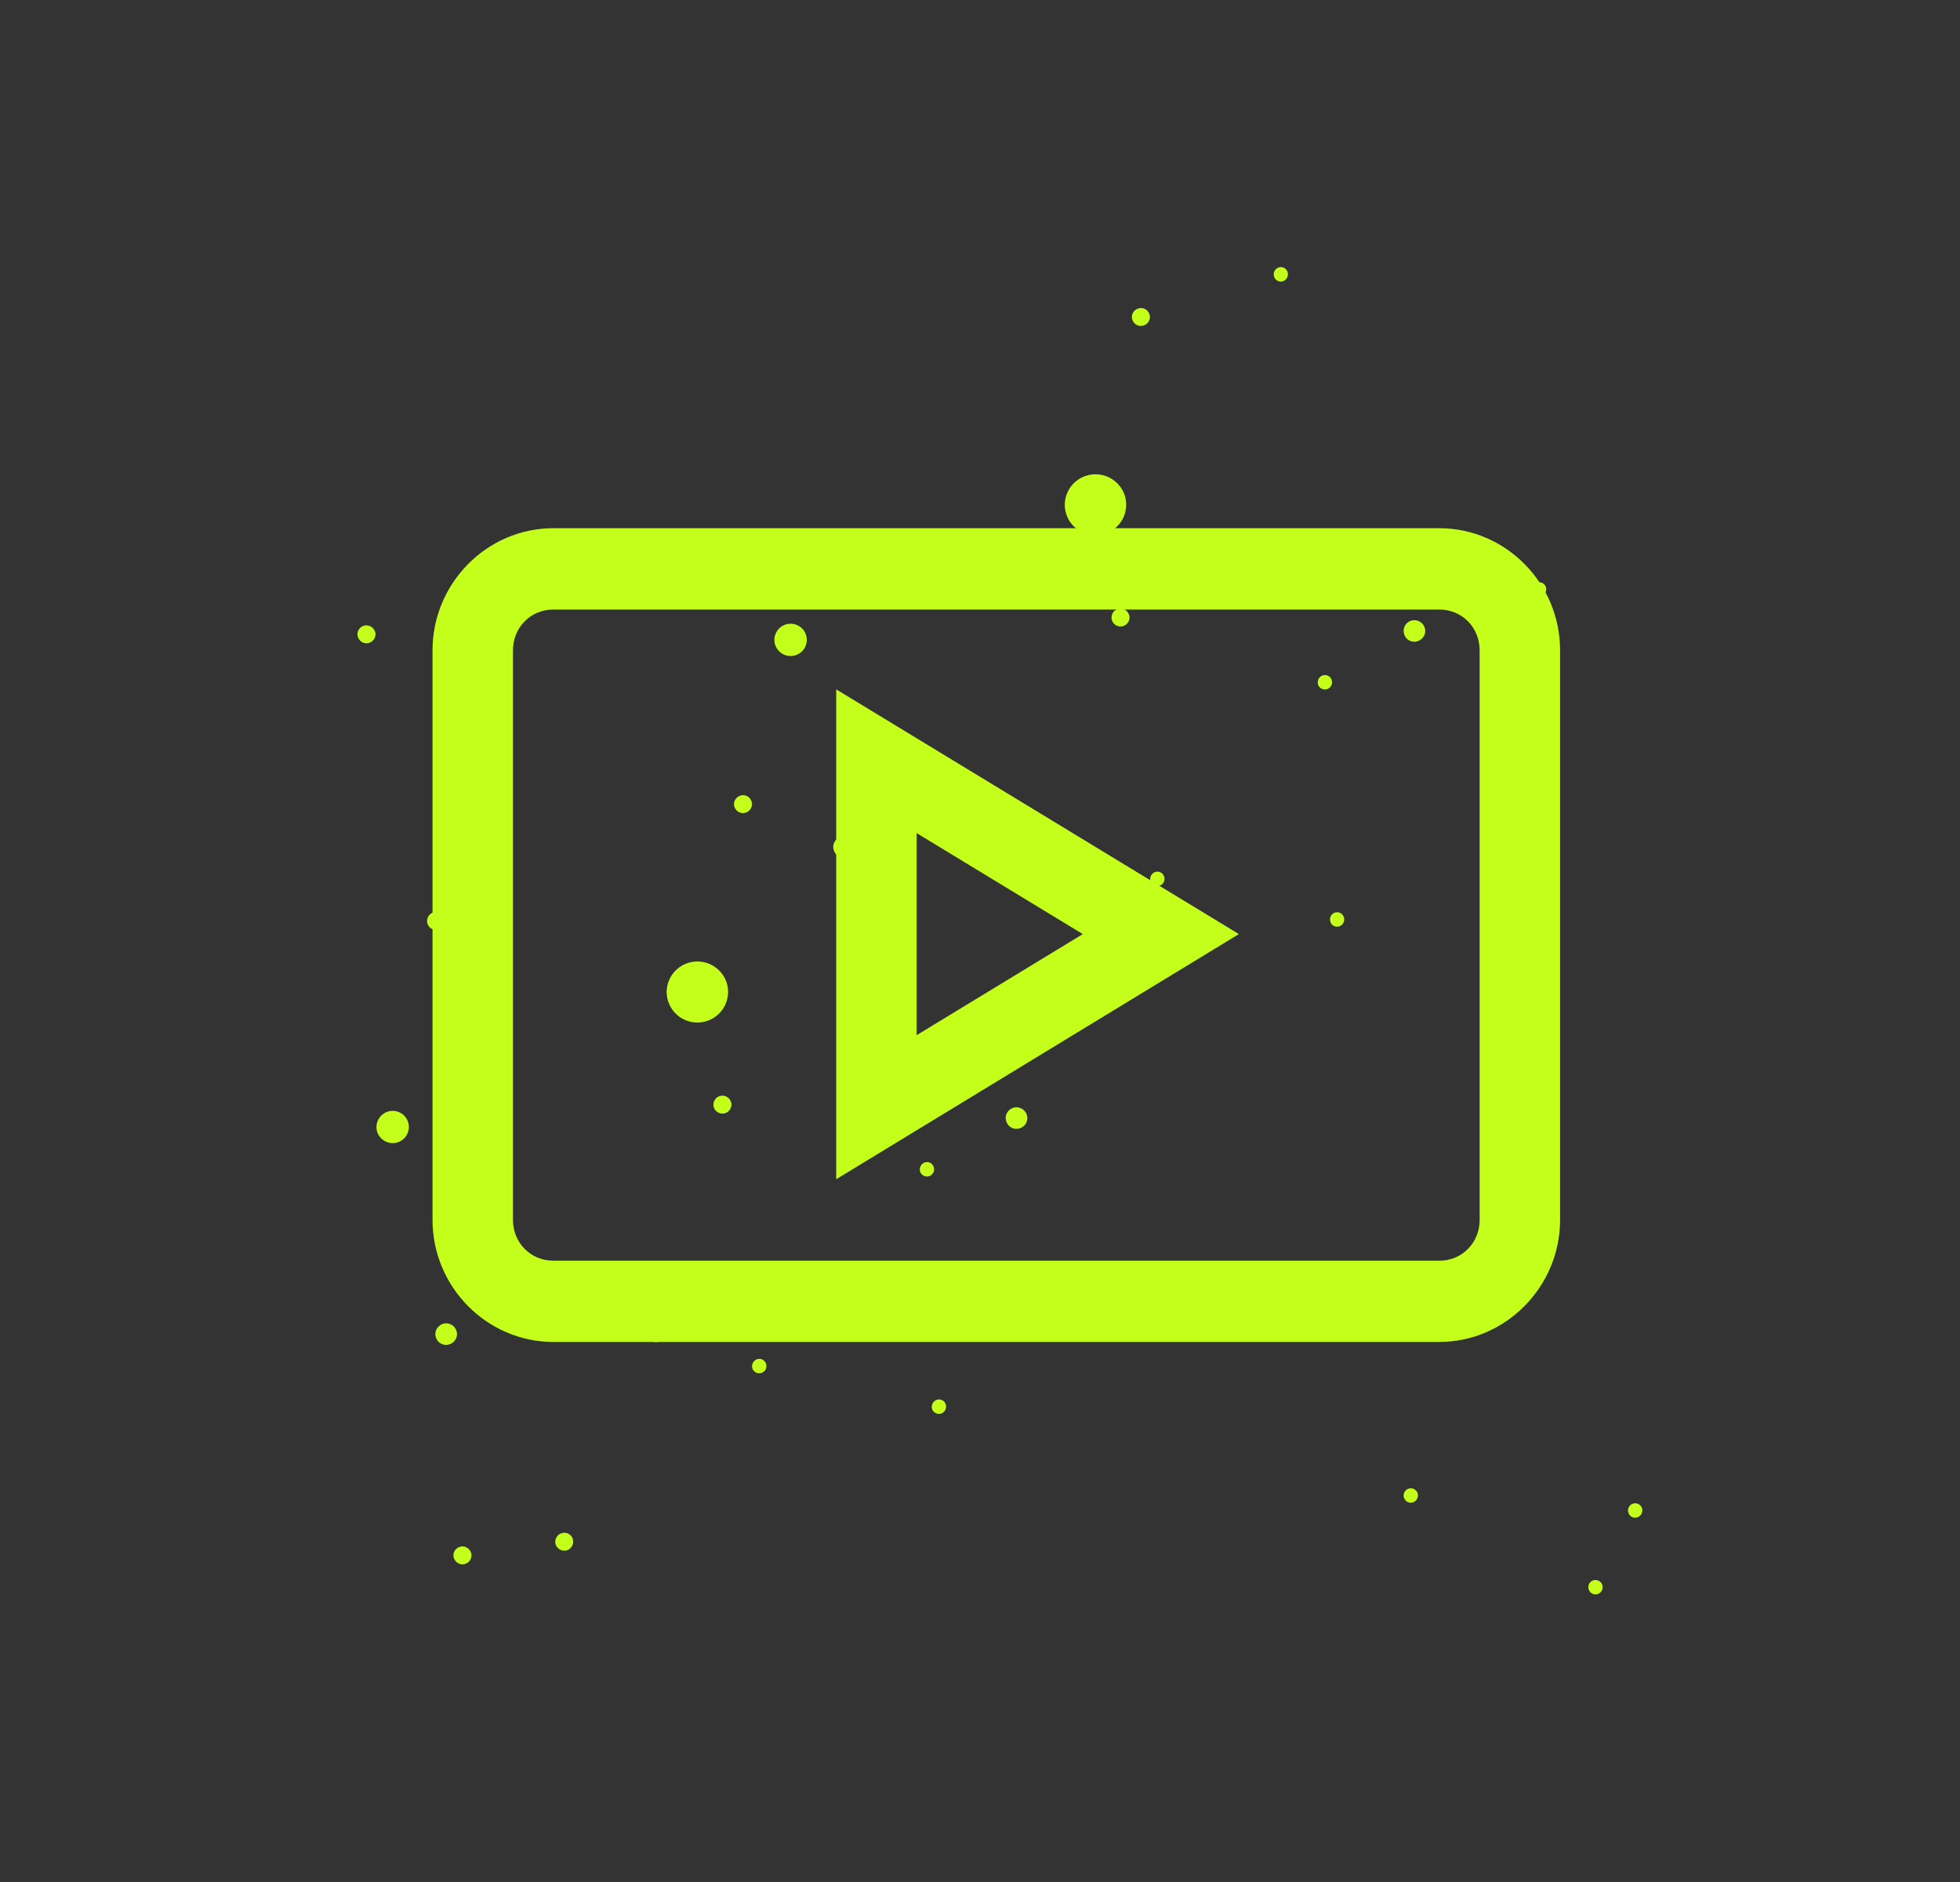 <svg width="25" height="24" viewBox="0 0 25 24" fill="none" xmlns="http://www.w3.org/2000/svg">
<rect x="0" y="0" width="25" height="24" fill="#333333" stroke="none"/>
<path d="M7.058 6.736C6.21 6.736 5.517 7.439 5.517 8.293V15.557C5.517 16.413 6.212 17.113 7.058 17.113H18.359C19.202 17.113 19.899 16.411 19.899 15.557V8.293C19.899 7.436 19.204 6.736 18.359 6.736H7.058ZM7.058 7.773H18.359C18.647 7.773 18.873 8 18.873 8.293V15.557C18.873 15.848 18.649 16.077 18.359 16.077H7.058C6.77 16.077 6.543 15.85 6.543 15.557V8.293C6.543 8.002 6.768 7.773 7.058 7.773ZM10.666 8.791V15.038L15.802 11.912L10.666 8.791ZM11.692 10.624L13.811 11.912L11.692 13.201V10.622V10.624Z" fill="#C4FF1C"/>
<path d="M14.347 6.319C14.411 6.523 14.299 6.742 14.093 6.808C13.888 6.874 13.667 6.761 13.6 6.556C13.534 6.352 13.648 6.133 13.853 6.067C14.059 6.001 14.279 6.113 14.347 6.319Z" fill="#C4FF1C"/>
<path d="M14.662 4.008C14.681 4.067 14.648 4.132 14.586 4.151C14.527 4.171 14.464 4.138 14.443 4.077C14.423 4.018 14.457 3.953 14.518 3.934C14.578 3.914 14.641 3.947 14.662 4.008Z" fill="#C4FF1C"/>
<path d="M6.008 19.8C6.028 19.86 5.994 19.924 5.933 19.944C5.873 19.963 5.81 19.929 5.789 19.869C5.769 19.81 5.803 19.745 5.864 19.726C5.924 19.706 5.987 19.74 6.008 19.8Z" fill="#C4FF1C"/>
<path d="M7.305 19.626C7.325 19.685 7.291 19.75 7.233 19.77C7.172 19.789 7.107 19.755 7.087 19.695C7.069 19.636 7.102 19.571 7.163 19.552C7.223 19.532 7.288 19.566 7.307 19.626L7.305 19.626Z" fill="#C4FF1C"/>
<path d="M10.281 8.097C10.315 8.205 10.257 8.321 10.147 8.356C10.038 8.391 9.924 8.331 9.887 8.223C9.852 8.115 9.913 7.999 10.02 7.964C10.13 7.929 10.247 7.989 10.281 8.097Z" fill="#C4FF1C"/>
<path d="M17.141 11.697C17.157 11.746 17.13 11.797 17.083 11.813C17.034 11.829 16.982 11.802 16.969 11.754C16.953 11.705 16.979 11.654 17.027 11.638C17.075 11.622 17.128 11.649 17.141 11.697Z" fill="#C4FF1C"/>
<path d="M14.849 11.179C14.865 11.228 14.838 11.279 14.791 11.295C14.743 11.311 14.69 11.284 14.674 11.236C14.66 11.187 14.688 11.136 14.735 11.12C14.784 11.104 14.833 11.131 14.849 11.179Z" fill="#C4FF1C"/>
<path d="M16.986 8.672C17.002 8.721 16.975 8.772 16.928 8.788C16.879 8.804 16.827 8.777 16.811 8.729C16.798 8.68 16.824 8.629 16.871 8.613C16.92 8.598 16.973 8.624 16.986 8.672Z" fill="#C4FF1C"/>
<path d="M20.945 19.235C20.958 19.283 20.932 19.334 20.884 19.35C20.836 19.366 20.786 19.34 20.77 19.291C20.754 19.242 20.781 19.191 20.828 19.175C20.877 19.159 20.929 19.186 20.945 19.235Z" fill="#C4FF1C"/>
<path d="M20.438 20.212C20.454 20.261 20.428 20.312 20.378 20.328C20.329 20.344 20.279 20.317 20.264 20.269C20.248 20.22 20.274 20.169 20.322 20.153C20.371 20.139 20.422 20.164 20.438 20.212Z" fill="#C4FF1C"/>
<path d="M18.083 19.043C18.096 19.092 18.069 19.143 18.022 19.159C17.973 19.175 17.924 19.148 17.908 19.099C17.892 19.051 17.919 19 17.966 18.984C18.014 18.968 18.067 18.995 18.083 19.043Z" fill="#C4FF1C"/>
<path d="M16.423 3.47C16.439 3.519 16.412 3.57 16.365 3.586C16.316 3.602 16.264 3.575 16.251 3.526C16.235 3.478 16.262 3.427 16.309 3.411C16.357 3.395 16.41 3.422 16.423 3.47Z" fill="#C4FF1C"/>
<path d="M10.897 10.759C10.922 10.831 10.881 10.909 10.807 10.932C10.736 10.956 10.66 10.916 10.635 10.844C10.61 10.771 10.652 10.693 10.725 10.67C10.796 10.647 10.875 10.687 10.897 10.759Z" fill="#C4FF1C"/>
<path d="M18.172 8.004C18.197 8.076 18.156 8.153 18.082 8.177C18.011 8.201 17.932 8.161 17.91 8.088C17.886 8.016 17.927 7.938 17.998 7.915C18.071 7.892 18.148 7.932 18.172 8.004Z" fill="#C4FF1C"/>
<path d="M14.402 7.84C14.421 7.899 14.388 7.964 14.327 7.984C14.267 8.003 14.201 7.97 14.183 7.909C14.164 7.85 14.197 7.785 14.256 7.766C14.317 7.746 14.381 7.779 14.401 7.84L14.402 7.84Z" fill="#C4FF1C"/>
<path d="M9.269 12.532C9.333 12.736 9.221 12.955 9.015 13.021C8.807 13.087 8.59 12.975 8.522 12.769C8.456 12.565 8.57 12.346 8.775 12.28C8.981 12.214 9.201 12.326 9.269 12.532Z" fill="#C4FF1C"/>
<path d="M9.586 10.22C9.606 10.28 9.572 10.344 9.511 10.364C9.451 10.383 9.388 10.349 9.367 10.29C9.348 10.23 9.382 10.165 9.443 10.146C9.502 10.126 9.566 10.159 9.586 10.22Z" fill="#C4FF1C"/>
<path d="M5.672 11.71C5.69 11.77 5.657 11.834 5.596 11.854C5.537 11.873 5.471 11.839 5.453 11.78C5.433 11.72 5.467 11.656 5.525 11.636C5.586 11.616 5.651 11.649 5.67 11.71L5.672 11.71Z" fill="#C4FF1C"/>
<path d="M4.784 8.054C4.804 8.114 4.77 8.179 4.709 8.198C4.649 8.218 4.586 8.184 4.565 8.124C4.545 8.064 4.579 8 4.638 7.98C4.699 7.961 4.763 7.995 4.783 8.054L4.784 8.054Z" fill="#C4FF1C"/>
<path d="M6.079 7.88C6.099 7.94 6.065 8.004 6.006 8.024C5.945 8.044 5.881 8.011 5.861 7.95C5.843 7.89 5.876 7.826 5.937 7.806C5.996 7.786 6.062 7.819 6.08 7.88L6.079 7.88Z" fill="#C4FF1C"/>
<path d="M5.205 14.309C5.24 14.417 5.18 14.533 5.072 14.568C4.963 14.602 4.848 14.543 4.811 14.435C4.777 14.327 4.838 14.211 4.945 14.176C5.054 14.141 5.171 14.201 5.205 14.309Z" fill="#C4FF1C"/>
<path d="M8.474 16.965C8.494 17.025 8.46 17.09 8.402 17.109C8.341 17.129 8.276 17.095 8.257 17.035C8.238 16.975 8.271 16.911 8.332 16.891C8.392 16.872 8.457 16.906 8.476 16.965L8.474 16.965Z" fill="#C4FF1C"/>
<path d="M12.063 17.91C12.079 17.959 12.052 18.01 12.005 18.026C11.957 18.042 11.904 18.015 11.888 17.967C11.875 17.918 11.902 17.867 11.949 17.851C11.997 17.835 12.05 17.862 12.063 17.91Z" fill="#C4FF1C"/>
<path d="M9.771 17.392C9.787 17.441 9.761 17.492 9.713 17.508C9.663 17.524 9.612 17.497 9.596 17.449C9.582 17.4 9.61 17.349 9.657 17.333C9.706 17.317 9.755 17.344 9.771 17.392Z" fill="#C4FF1C"/>
<path d="M11.91 14.883C11.926 14.931 11.899 14.983 11.852 14.999C11.804 15.014 11.751 14.988 11.735 14.939C11.722 14.891 11.749 14.84 11.796 14.824C11.845 14.808 11.894 14.834 11.91 14.883Z" fill="#C4FF1C"/>
<path d="M19.719 7.488C19.732 7.537 19.705 7.588 19.658 7.604C19.61 7.62 19.56 7.593 19.544 7.544C19.528 7.496 19.555 7.445 19.602 7.429C19.651 7.413 19.703 7.44 19.719 7.488Z" fill="#C4FF1C"/>
<path d="M19.212 8.467C19.228 8.516 19.201 8.567 19.151 8.583C19.103 8.598 19.053 8.572 19.037 8.523C19.021 8.475 19.048 8.424 19.095 8.408C19.145 8.392 19.196 8.418 19.212 8.467Z" fill="#C4FF1C"/>
<path d="M16.856 7.297C16.869 7.345 16.843 7.396 16.796 7.412C16.747 7.428 16.697 7.401 16.681 7.353C16.666 7.304 16.692 7.253 16.739 7.237C16.788 7.221 16.84 7.248 16.856 7.297Z" fill="#C4FF1C"/>
<path d="M5.822 16.971C5.847 17.043 5.805 17.121 5.732 17.144C5.661 17.168 5.581 17.128 5.56 17.055C5.535 16.983 5.576 16.907 5.65 16.882C5.721 16.859 5.8 16.899 5.822 16.971Z" fill="#C4FF1C"/>
<path d="M13.097 14.216C13.122 14.288 13.08 14.366 13.007 14.389C12.933 14.412 12.857 14.373 12.835 14.3C12.81 14.228 12.852 14.15 12.922 14.127C12.996 14.104 13.072 14.144 13.097 14.216Z" fill="#C4FF1C"/>
<path d="M9.325 14.052C9.343 14.111 9.31 14.176 9.249 14.196C9.19 14.215 9.124 14.181 9.105 14.122C9.086 14.062 9.12 13.997 9.178 13.978C9.239 13.958 9.304 13.991 9.323 14.052L9.325 14.052Z" fill="#C4FF1C"/>
</svg>
